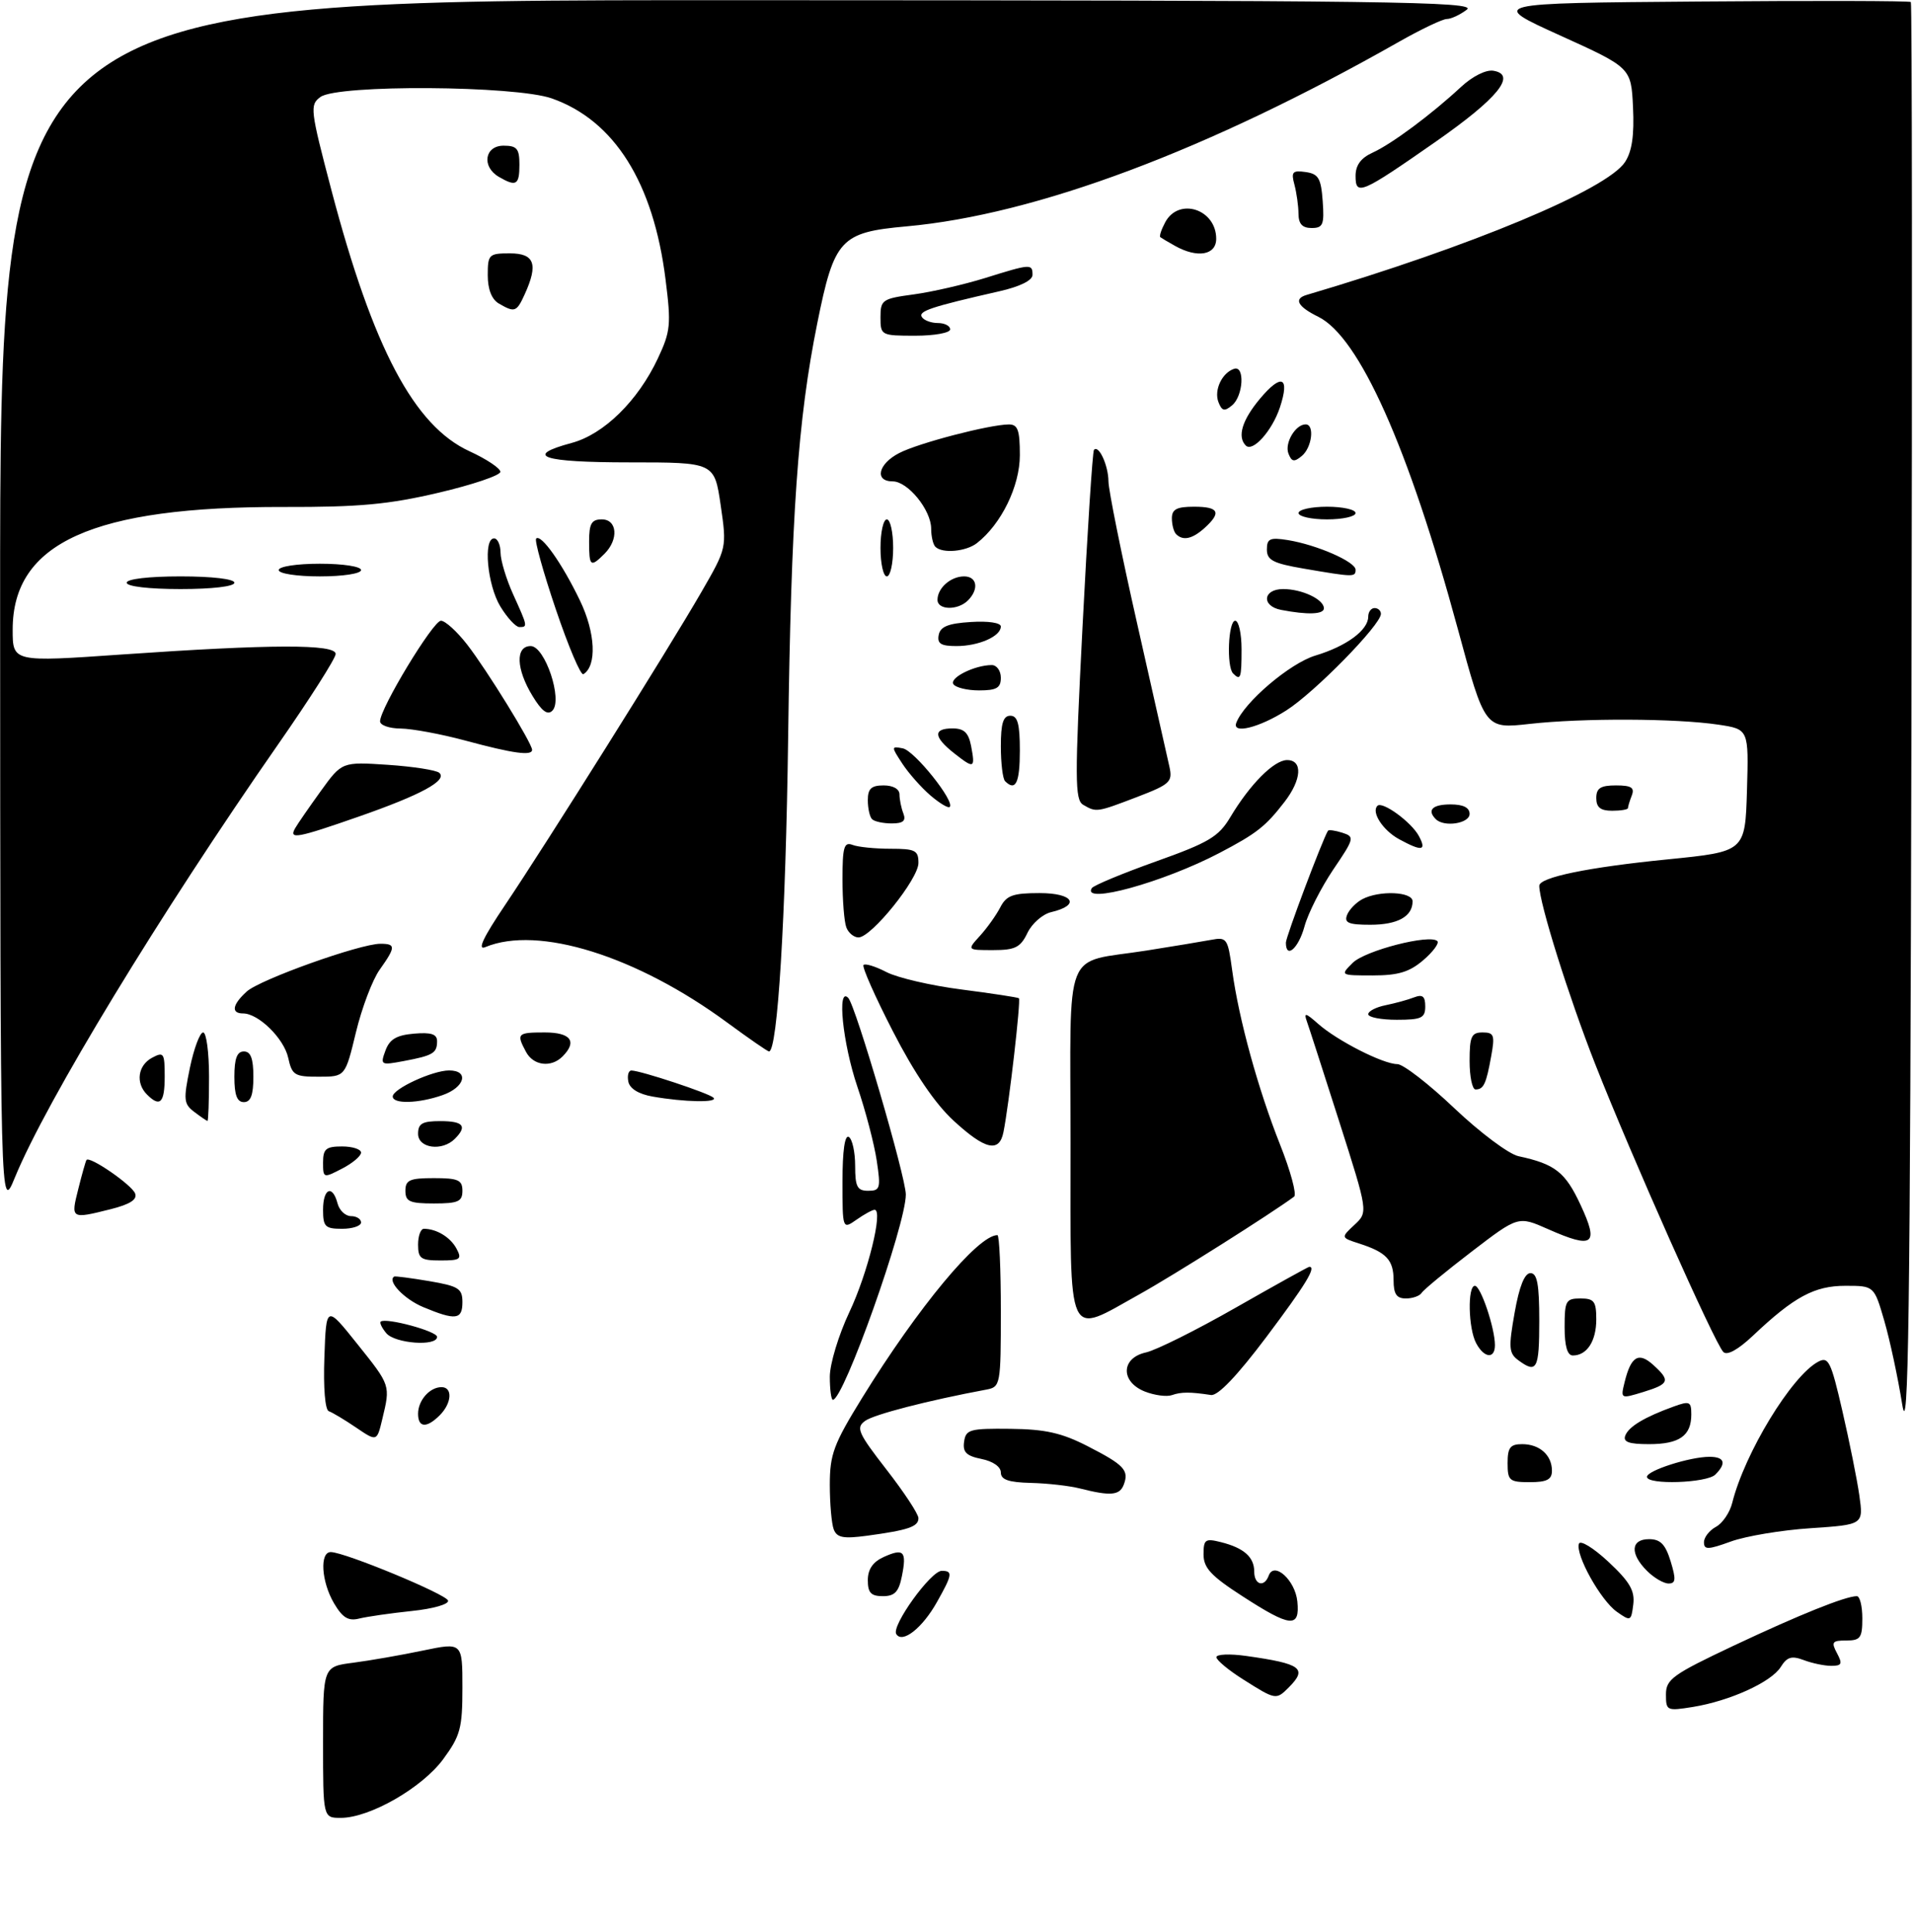 <?xml version="1.0" encoding="UTF-8" standalone="no"?>
<!DOCTYPE svg PUBLIC "-//W3C//DTD SVG 1.1//EN" "http://www.w3.org/Graphics/SVG/1.1/DTD/svg11.dtd" >
<svg xmlns="http://www.w3.org/2000/svg" xmlns:xlink="http://www.w3.org/1999/xlink" version="1.1" viewBox="0 0 302 305">
 <g >
 <path fill="currentColor"
d=" M 51.00 275.06 C 51.00 263.12 51.00 263.12 55.75 262.51 C 58.36 262.17 63.31 261.31 66.75 260.59 C 73.00 259.29 73.00 259.29 73.00 266.45 C 73.00 272.85 72.68 274.04 69.97 277.73 C 66.64 282.26 58.37 287.00 53.80 287.00 C 51.00 287.00 51.00 287.00 51.00 275.06 Z  M 263.00 267.52 C 263.00 265.12 264.05 264.37 273.68 259.82 C 284.06 254.93 291.34 252.00 293.13 252.00 C 293.61 252.00 294.00 253.57 294.00 255.50 C 294.00 258.58 293.70 259.00 291.46 259.00 C 289.24 259.00 289.06 259.24 290.00 261.00 C 290.90 262.69 290.76 263.00 289.10 263.00 C 288.02 263.00 286.06 262.59 284.75 262.09 C 282.84 261.37 282.11 261.59 281.12 263.18 C 279.63 265.57 273.09 268.54 267.25 269.49 C 263.14 270.15 263.00 270.09 263.00 267.52 Z  M 196.28 265.16 C 193.96 263.70 192.05 262.11 192.03 261.64 C 192.01 261.16 194.14 261.07 196.75 261.44 C 205.47 262.67 206.45 263.41 203.43 266.43 C 201.46 268.40 201.38 268.39 196.28 265.16 Z  M 141.49 257.98 C 140.69 256.69 146.95 248.00 148.67 248.00 C 150.45 248.00 150.36 248.59 147.92 252.92 C 145.61 257.05 142.44 259.53 141.49 257.98 Z  M 52.74 253.14 C 50.72 249.72 50.43 244.98 52.25 245.04 C 54.56 245.11 70.39 251.67 70.73 252.69 C 70.92 253.26 68.41 253.99 65.01 254.34 C 61.68 254.69 57.95 255.23 56.72 255.53 C 55.00 255.97 54.09 255.42 52.74 253.14 Z  M 196.16 252.02 C 191.18 248.81 190.00 247.54 190.00 245.41 C 190.00 243.04 190.27 242.85 192.74 243.47 C 196.37 244.38 198.00 245.83 198.00 248.12 C 198.00 250.23 199.59 250.67 200.29 248.75 C 201.13 246.45 204.48 249.48 204.81 252.85 C 205.23 257.07 203.74 256.93 196.16 252.02 Z  M 255.24 254.46 C 252.70 252.67 248.68 245.46 249.26 243.72 C 249.47 243.10 251.56 244.38 253.91 246.57 C 257.28 249.72 258.11 251.13 257.84 253.31 C 257.51 255.96 257.42 256.00 255.24 254.46 Z  M 137.00 249.48 C 137.00 247.76 137.80 246.59 139.50 245.82 C 142.67 244.38 143.17 244.90 142.38 248.84 C 141.89 251.32 141.24 252.00 139.38 252.00 C 137.50 252.00 137.00 251.47 137.00 249.48 Z  M 260.00 248.00 C 257.28 245.28 257.44 243.00 260.33 243.00 C 262.13 243.00 262.91 243.81 263.74 246.50 C 264.61 249.35 264.55 250.00 263.41 250.00 C 262.63 250.00 261.10 249.10 260.00 248.00 Z  M 269.00 243.49 C 269.00 242.71 269.85 241.62 270.88 241.06 C 271.92 240.51 273.08 238.80 273.46 237.28 C 275.41 229.44 282.84 217.22 287.03 214.99 C 288.65 214.12 289.04 214.90 290.85 222.76 C 291.96 227.57 293.17 233.57 293.53 236.10 C 294.18 240.71 294.18 240.71 285.84 241.27 C 281.25 241.57 275.59 242.52 273.25 243.37 C 269.64 244.68 269.00 244.70 269.00 243.49 Z  M 131.62 241.46 C 131.28 240.57 131.00 237.39 131.00 234.40 C 131.00 229.61 131.61 227.98 136.08 220.73 C 144.96 206.35 154.39 195.00 157.46 195.00 C 157.76 195.00 158.00 200.39 158.00 206.98 C 158.00 218.61 157.93 218.97 155.75 219.38 C 146.48 221.11 137.96 223.31 136.57 224.33 C 135.09 225.40 135.45 226.22 139.95 232.02 C 142.72 235.58 144.99 239.03 144.99 239.68 C 145.00 241.03 143.42 241.57 136.87 242.46 C 133.14 242.96 132.13 242.77 131.62 241.46 Z  M 170.50 235.00 C 168.85 234.58 165.36 234.18 162.75 234.12 C 159.21 234.03 158.00 233.61 158.00 232.47 C 158.00 231.57 156.75 230.70 154.95 230.34 C 152.56 229.86 151.96 229.27 152.20 227.61 C 152.47 225.68 153.11 225.51 159.50 225.58 C 165.01 225.64 167.60 226.22 171.68 228.31 C 177.48 231.28 178.27 232.12 177.40 234.41 C 176.75 236.10 175.31 236.22 170.50 235.00 Z  M 238.00 231.00 C 238.00 228.54 238.41 228.00 240.30 228.00 C 243.06 228.00 245.00 229.74 245.00 232.20 C 245.00 233.59 244.20 234.00 241.50 234.00 C 238.28 234.00 238.00 233.76 238.00 231.00 Z  M 260.00 233.16 C 260.00 232.17 266.78 230.00 269.87 230.00 C 272.26 230.00 272.59 231.01 270.80 232.80 C 269.45 234.15 260.00 234.46 260.00 233.16 Z  M 300.29 221.69 C 299.62 217.49 298.35 211.57 297.47 208.53 C 295.86 203.00 295.86 203.00 291.33 203.00 C 286.44 203.00 283.23 204.73 276.75 210.86 C 274.39 213.09 272.65 214.05 272.06 213.45 C 270.69 212.08 257.59 182.63 251.83 168.00 C 247.66 157.39 243.00 142.55 243.00 139.85 C 243.00 138.51 250.72 136.92 263.33 135.67 C 275.50 134.45 275.50 134.45 275.79 124.79 C 276.07 115.13 276.07 115.13 271.29 114.41 C 264.62 113.41 249.85 113.35 241.46 114.29 C 234.42 115.08 234.42 115.08 230.14 99.29 C 222.35 70.58 214.58 53.19 208.11 50.01 C 204.86 48.41 204.19 47.18 206.25 46.57 C 232.20 38.91 253.68 29.95 256.54 25.58 C 257.64 23.90 258.01 21.35 257.80 16.94 C 257.50 10.68 257.50 10.68 246.27 5.59 C 235.05 0.50 235.05 0.50 268.18 0.24 C 286.40 0.09 301.46 0.13 301.66 0.32 C 301.85 0.52 301.89 52.12 301.75 114.99 C 301.55 208.78 301.28 227.94 300.29 221.69 Z  M 56.20 225.37 C 54.39 224.14 52.46 222.99 51.91 222.80 C 51.32 222.61 51.03 219.09 51.21 214.26 C 51.50 206.04 51.50 206.04 56.42 212.20 C 61.68 218.77 61.64 218.68 60.35 224.05 C 59.50 227.61 59.50 227.61 56.20 225.37 Z  M 256.58 226.64 C 257.13 225.22 259.63 223.72 264.25 222.05 C 266.74 221.15 267.00 221.27 267.00 223.32 C 267.00 226.68 265.12 228.00 260.33 228.00 C 257.14 228.00 256.19 227.66 256.58 226.64 Z  M 66.00 223.20 C 66.00 221.09 67.84 219.00 69.70 219.00 C 71.49 219.00 71.33 221.52 69.43 223.43 C 67.35 225.51 66.00 225.42 66.00 223.20 Z  M 131.00 217.35 C 131.00 215.34 132.39 210.75 134.09 207.15 C 137.00 201.00 139.46 191.00 138.07 191.00 C 137.73 191.00 136.44 191.70 135.22 192.56 C 133.00 194.11 133.00 194.11 133.00 186.50 C 133.00 181.68 133.37 179.11 134.00 179.50 C 134.55 179.84 135.00 181.89 135.00 184.06 C 135.00 187.37 135.33 188.00 137.06 188.00 C 138.95 188.00 139.06 187.61 138.41 183.25 C 138.02 180.64 136.65 175.38 135.35 171.57 C 133.03 164.73 132.10 155.66 133.91 157.55 C 135.08 158.76 143.00 185.83 143.00 188.59 C 143.00 193.39 133.19 221.00 131.48 221.00 C 131.22 221.00 131.00 219.36 131.00 217.35 Z  M 180.75 219.70 C 176.86 218.16 176.95 214.39 180.91 213.52 C 182.51 213.17 188.90 209.98 195.10 206.44 C 201.31 202.90 206.53 200.00 206.70 200.00 C 207.85 200.00 206.11 202.84 199.92 211.08 C 195.30 217.22 192.26 220.41 191.17 220.24 C 187.88 219.74 186.48 219.74 185.00 220.26 C 184.18 220.55 182.26 220.29 180.75 219.70 Z  M 256.48 218.18 C 257.48 214.13 258.68 213.40 260.98 215.48 C 263.74 217.98 263.56 218.49 259.41 219.77 C 255.83 220.86 255.82 220.86 256.48 218.18 Z  M 239.69 214.75 C 238.20 213.65 238.13 212.77 239.11 207.25 C 239.84 203.10 240.68 201.00 241.61 201.00 C 242.67 201.00 243.00 202.76 243.00 208.50 C 243.00 216.19 242.62 216.91 239.69 214.75 Z  M 233.04 212.07 C 231.79 209.75 231.65 203.00 232.84 203.00 C 233.75 203.00 236.00 209.68 236.00 212.37 C 236.00 214.60 234.30 214.43 233.04 212.07 Z  M 247.00 209.50 C 247.00 205.37 247.20 205.00 249.50 205.00 C 251.66 205.00 252.00 205.45 252.00 208.30 C 252.00 211.73 250.53 214.00 248.30 214.00 C 247.43 214.00 247.00 212.53 247.00 209.50 Z  M 60.98 210.48 C 60.28 209.64 59.89 208.82 60.11 208.65 C 60.95 207.99 69.00 210.17 69.00 211.06 C 69.00 212.61 62.35 212.12 60.98 210.48 Z  M 66.83 206.37 C 63.82 205.12 61.08 202.25 62.23 201.54 C 62.38 201.45 64.86 201.77 67.75 202.26 C 72.39 203.05 73.00 203.43 73.00 205.58 C 73.00 208.36 71.94 208.50 66.83 206.37 Z  M 169.00 180.48 C 169.00 148.73 167.64 152.18 181.00 150.07 C 185.12 149.42 189.69 148.66 191.15 148.39 C 193.68 147.91 193.83 148.12 194.52 153.19 C 195.57 160.92 198.61 171.95 202.07 180.68 C 203.74 184.88 204.74 188.59 204.30 188.92 C 200.78 191.54 185.24 201.36 179.90 204.33 C 168.25 210.81 169.00 212.45 169.00 180.48 Z  M 220.00 202.12 C 220.00 198.92 218.87 197.71 214.58 196.33 C 211.67 195.39 211.67 195.39 213.82 193.38 C 215.98 191.37 215.98 191.37 211.45 177.16 C 208.95 169.34 206.64 162.17 206.30 161.22 C 205.80 159.82 206.13 159.90 208.09 161.64 C 211.09 164.30 218.36 168.00 220.59 168.00 C 221.51 168.00 225.57 171.14 229.61 174.98 C 233.65 178.81 238.20 182.22 239.73 182.54 C 245.50 183.78 247.12 185.05 249.53 190.25 C 252.46 196.54 251.54 197.22 244.38 194.05 C 239.68 191.97 239.68 191.97 232.33 197.60 C 228.28 200.70 224.73 203.63 224.43 204.12 C 224.13 204.60 223.01 205.00 221.94 205.00 C 220.47 205.00 220.00 204.30 220.00 202.12 Z  M 66.00 196.50 C 66.00 195.12 66.41 194.00 66.92 194.00 C 68.91 194.00 71.10 195.33 72.06 197.12 C 72.96 198.80 72.69 199.00 69.54 199.00 C 66.43 199.00 66.00 198.70 66.00 196.50 Z  M 51.00 191.00 C 51.00 187.61 52.49 186.96 53.29 190.00 C 53.58 191.10 54.53 192.00 55.41 192.00 C 56.28 192.00 57.00 192.45 57.00 193.00 C 57.00 193.55 55.65 194.00 54.00 194.00 C 51.33 194.00 51.00 193.67 51.00 191.00 Z  M 12.35 187.75 C 12.93 185.41 13.52 183.34 13.65 183.14 C 14.11 182.44 20.80 187.05 21.33 188.42 C 21.70 189.38 20.53 190.13 17.49 190.90 C 11.19 192.48 11.16 192.46 12.35 187.75 Z  M 0.02 95.75 C 0.00 0.00 0.00 0.00 116.75 0.03 C 219.62 0.06 233.27 0.24 231.56 1.53 C 230.49 2.34 229.07 3.00 228.40 3.00 C 227.74 3.00 224.34 4.62 220.85 6.60 C 190.68 23.73 163.57 33.89 143.10 35.74 C 132.67 36.68 131.70 37.74 129.02 51.04 C 125.95 66.25 124.89 81.37 124.42 116.50 C 124.04 144.96 122.75 166.00 121.40 166.00 C 121.18 166.00 118.23 163.96 114.83 161.46 C 100.50 150.91 84.94 146.05 76.61 149.53 C 75.31 150.07 76.28 148.01 79.72 142.91 C 86.24 133.22 105.56 102.43 110.71 93.50 C 114.75 86.50 114.75 86.50 113.77 79.75 C 112.78 73.00 112.78 73.00 99.39 73.00 C 85.54 73.00 82.56 72.00 90.25 69.93 C 95.32 68.57 100.70 63.30 103.85 56.60 C 105.86 52.32 105.97 51.24 105.07 44.13 C 103.16 28.83 96.99 19.02 87.12 15.54 C 81.33 13.50 53.31 13.32 50.59 15.31 C 48.88 16.56 48.97 17.28 52.33 30.06 C 58.90 54.99 65.38 67.24 74.13 71.25 C 76.81 72.48 79.00 73.94 78.99 74.49 C 78.99 75.05 74.60 76.53 69.24 77.79 C 61.36 79.64 56.71 80.07 44.84 80.04 C 14.68 79.96 2.00 85.69 2.00 99.41 C 2.00 104.53 2.00 104.53 19.25 103.33 C 42.90 101.69 53.00 101.67 52.99 103.25 C 52.98 103.94 48.90 110.35 43.92 117.50 C 25.27 144.28 7.33 173.79 2.35 185.90 C 0.05 191.50 0.05 191.50 0.02 95.75 Z  M 64.00 188.00 C 64.00 186.30 64.67 186.00 68.50 186.00 C 72.33 186.00 73.00 186.30 73.00 188.00 C 73.00 189.70 72.33 190.00 68.50 190.00 C 64.67 190.00 64.00 189.70 64.00 188.00 Z  M 51.00 183.53 C 51.00 181.39 51.46 181.00 54.00 181.00 C 55.65 181.00 57.00 181.44 57.00 181.97 C 57.00 182.51 55.65 183.65 54.00 184.50 C 51.05 186.03 51.00 186.01 51.00 183.53 Z  M 66.00 179.00 C 66.00 177.38 66.67 177.00 69.50 177.00 C 73.16 177.00 73.81 177.79 71.80 179.80 C 69.79 181.81 66.00 181.29 66.00 179.00 Z  M 150.53 176.92 C 147.62 174.24 144.34 169.41 140.97 162.84 C 138.14 157.34 136.05 152.62 136.32 152.35 C 136.59 152.07 138.23 152.58 139.96 153.48 C 141.69 154.37 147.01 155.61 151.80 156.22 C 156.58 156.84 160.66 157.46 160.85 157.60 C 161.19 157.86 159.29 174.39 158.41 178.75 C 157.75 182.04 155.52 181.52 150.53 176.92 Z  M 30.66 175.54 C 29.00 174.29 28.94 173.61 29.98 168.58 C 30.62 165.51 31.56 163.00 32.07 163.00 C 32.58 163.00 33.00 166.15 33.00 170.00 C 33.00 173.85 32.89 176.99 32.75 176.97 C 32.61 176.95 31.67 176.31 30.66 175.54 Z  M 23.20 172.80 C 21.38 170.98 21.76 168.20 24.00 167.00 C 25.85 166.01 26.00 166.24 26.00 169.96 C 26.00 174.13 25.27 174.87 23.20 172.80 Z  M 37.00 170.00 C 37.00 167.11 37.42 166.00 38.50 166.00 C 39.58 166.00 40.00 167.11 40.00 170.00 C 40.00 172.89 39.58 174.00 38.50 174.00 C 37.42 174.00 37.00 172.89 37.00 170.00 Z  M 62.00 173.11 C 62.00 171.91 68.30 169.00 70.90 169.00 C 74.11 169.00 73.40 171.67 69.85 172.90 C 66.06 174.23 62.00 174.33 62.00 173.11 Z  M 103.01 173.12 C 100.80 172.73 99.40 171.86 99.19 170.75 C 99.00 169.79 99.22 169.01 99.68 169.01 C 101.19 169.04 111.92 172.59 112.63 173.30 C 113.45 174.11 108.06 174.01 103.01 173.12 Z  M 232.00 167.50 C 232.00 163.63 232.29 163.00 234.05 163.00 C 235.86 163.00 236.02 163.42 235.41 166.75 C 234.62 171.14 234.22 172.00 232.94 172.00 C 232.42 172.00 232.00 169.97 232.00 167.50 Z  M 45.50 167.01 C 44.83 163.95 40.81 160.00 38.37 160.00 C 36.44 160.00 36.67 158.61 38.95 156.54 C 41.05 154.64 56.83 149.00 60.05 149.00 C 62.50 149.00 62.49 149.50 59.94 153.09 C 58.80 154.68 57.12 159.13 56.19 162.98 C 54.50 169.99 54.50 169.99 50.33 169.99 C 46.51 170.00 46.10 169.75 45.50 167.01 Z  M 60.85 165.86 C 61.51 164.07 62.59 163.43 65.36 163.19 C 68.07 162.96 69.00 163.26 69.00 164.38 C 69.00 166.27 68.36 166.65 63.73 167.52 C 60.11 168.20 60.01 168.15 60.85 165.86 Z  M 83.04 166.07 C 81.49 163.18 81.66 163.00 86.00 163.00 C 90.12 163.00 91.17 164.43 88.80 166.80 C 87.00 168.60 84.20 168.25 83.04 166.07 Z  M 216.00 160.12 C 216.00 159.64 217.24 159.00 218.75 158.70 C 220.26 158.39 222.29 157.84 223.25 157.46 C 224.58 156.95 225.00 157.30 225.00 158.89 C 225.00 160.72 224.41 161.00 220.50 161.00 C 218.03 161.00 216.00 160.61 216.00 160.12 Z  M 213.54 152.02 C 215.48 150.07 225.76 147.43 226.91 148.58 C 227.24 148.90 226.24 150.26 224.69 151.59 C 222.51 153.46 220.74 154.00 216.72 154.00 C 211.57 154.00 211.56 153.99 213.54 152.02 Z  M 154.70 147.75 C 155.83 146.51 157.27 144.49 157.91 143.25 C 158.88 141.37 159.89 141.00 164.12 141.00 C 169.48 141.00 170.62 142.91 165.93 144.01 C 164.59 144.33 162.91 145.80 162.20 147.29 C 161.09 149.59 160.26 150.00 156.77 150.00 C 152.65 150.00 152.65 150.00 154.70 147.75 Z  M 203.00 148.82 C 203.00 147.90 208.72 132.70 209.64 131.16 C 209.76 130.97 210.78 131.11 211.91 131.47 C 213.88 132.10 213.83 132.34 210.46 137.31 C 208.54 140.17 206.50 144.19 205.94 146.25 C 204.99 149.74 203.00 151.48 203.00 148.82 Z  M 133.61 146.42 C 133.27 145.55 133.00 142.13 133.00 138.81 C 133.00 133.73 133.25 132.88 134.58 133.39 C 135.45 133.73 138.15 134.00 140.58 134.00 C 144.50 134.00 145.00 134.26 144.99 136.25 C 144.99 138.78 137.56 148.00 135.53 148.00 C 134.81 148.00 133.94 147.29 133.61 146.42 Z  M 212.65 144.47 C 212.97 143.63 214.05 142.51 215.05 141.97 C 217.73 140.54 223.00 140.76 223.00 142.30 C 223.00 144.69 220.64 146.00 216.33 146.00 C 212.91 146.00 212.18 145.70 212.65 144.47 Z  M 172.36 140.22 C 172.63 139.79 177.18 137.90 182.47 136.01 C 190.83 133.03 192.37 132.11 194.21 129.04 C 197.31 123.84 201.12 120.00 203.19 120.00 C 205.69 120.00 205.50 123.09 202.77 126.62 C 199.79 130.48 198.38 131.59 192.52 134.66 C 183.66 139.30 170.73 142.87 172.36 140.22 Z  M 220.87 132.49 C 218.32 131.10 216.44 128.22 217.45 127.22 C 218.22 126.44 222.82 129.79 224.00 132.00 C 225.25 134.34 224.49 134.46 220.87 132.49 Z  M 46.60 130.75 C 46.99 130.06 48.82 127.42 50.65 124.88 C 53.98 120.27 53.98 120.27 61.24 120.75 C 65.23 121.02 68.89 121.59 69.36 122.02 C 70.65 123.22 66.47 125.49 56.67 128.91 C 46.88 132.33 45.55 132.58 46.60 130.75 Z  M 137.67 129.33 C 137.30 128.97 137.00 127.62 137.00 126.33 C 137.00 124.51 137.55 124.00 139.50 124.00 C 140.99 124.00 142.00 124.57 142.00 125.42 C 142.00 126.20 142.27 127.55 142.61 128.42 C 143.06 129.59 142.59 130.00 140.77 130.00 C 139.43 130.00 138.03 129.70 137.67 129.33 Z  M 226.67 129.33 C 225.23 127.90 226.13 127.00 229.00 127.00 C 231.00 127.00 232.00 127.50 232.00 128.50 C 232.00 130.01 227.98 130.64 226.67 129.33 Z  M 146.87 125.57 C 145.43 124.33 143.43 122.07 142.44 120.55 C 140.68 117.86 140.68 117.79 142.52 118.15 C 144.36 118.50 150.79 126.54 149.93 127.40 C 149.69 127.64 148.32 126.81 146.87 125.57 Z  M 171.00 127.06 C 169.67 126.28 169.66 123.08 170.90 98.84 C 171.67 83.80 172.48 71.29 172.70 71.03 C 173.45 70.16 174.97 73.47 174.99 76.00 C 175.00 77.38 177.04 87.50 179.53 98.50 C 182.02 109.50 184.31 119.66 184.62 121.08 C 185.13 123.44 184.72 123.83 179.50 125.83 C 173.12 128.27 173.07 128.27 171.00 127.06 Z  M 252.00 126.00 C 252.00 124.43 252.67 124.00 255.11 124.00 C 257.53 124.00 258.08 124.35 257.61 125.58 C 257.27 126.45 257.00 127.35 257.00 127.58 C 257.00 127.81 255.88 128.00 254.50 128.00 C 252.67 128.00 252.00 127.47 252.00 126.00 Z  M 158.67 123.33 C 158.30 122.97 158.00 120.49 158.00 117.83 C 158.00 114.20 158.37 113.00 159.50 113.00 C 160.65 113.00 161.00 114.28 161.00 118.50 C 161.00 123.60 160.33 124.99 158.67 123.33 Z  M 150.65 118.94 C 147.36 116.35 147.27 115.00 150.38 115.00 C 152.19 115.00 152.89 115.67 153.30 117.75 C 153.98 121.33 153.80 121.42 150.65 118.94 Z  M 73.50 116.93 C 69.65 115.89 65.04 115.04 63.25 115.02 C 61.46 115.01 60.00 114.50 60.00 113.88 C 60.00 111.83 68.38 98.00 69.61 98.00 C 70.28 98.00 72.14 99.69 73.74 101.75 C 76.85 105.75 84.00 117.35 84.00 118.38 C 84.00 119.37 81.01 118.96 73.50 116.93 Z  M 195.17 114.12 C 196.40 110.87 203.64 104.71 207.65 103.50 C 212.56 102.03 216.00 99.49 216.00 97.35 C 216.00 96.61 216.45 96.00 217.00 96.00 C 217.55 96.00 218.00 96.41 218.00 96.92 C 218.00 98.64 207.52 109.34 203.05 112.17 C 198.78 114.89 194.47 115.95 195.17 114.12 Z  M 84.07 109.88 C 81.47 105.63 81.34 102.00 83.78 102.00 C 86.03 102.00 88.88 110.52 87.20 112.20 C 86.44 112.96 85.53 112.28 84.07 109.88 Z  M 150.50 108.00 C 149.88 106.99 153.90 105.00 156.57 105.00 C 157.35 105.00 158.00 105.90 158.00 107.00 C 158.00 108.61 157.33 109.00 154.56 109.00 C 152.67 109.00 150.84 108.55 150.50 108.00 Z  M 87.75 96.21 C 85.76 90.34 84.36 85.30 84.64 85.03 C 85.41 84.25 88.74 88.95 91.56 94.82 C 94.01 99.91 94.25 105.11 92.10 106.44 C 91.69 106.69 89.74 102.09 87.75 96.21 Z  M 194.67 106.33 C 193.60 105.27 193.90 98.00 195.00 98.00 C 195.55 98.00 196.00 100.03 196.00 102.50 C 196.00 107.08 195.85 107.51 194.67 106.33 Z  M 148.19 100.25 C 148.44 98.93 149.69 98.42 153.26 98.20 C 156.01 98.02 158.00 98.32 158.00 98.91 C 158.00 100.46 154.51 102.00 150.99 102.00 C 148.54 102.00 147.93 101.62 148.19 100.25 Z  M 78.99 95.75 C 76.93 92.37 76.25 85.00 78.00 85.00 C 78.55 85.00 79.01 86.01 79.02 87.25 C 79.03 88.49 79.93 91.46 81.02 93.86 C 83.31 98.91 83.33 99.00 81.99 99.00 C 81.43 99.00 80.08 97.54 78.99 95.75 Z  M 202.25 96.29 C 199.10 95.69 199.36 93.00 202.57 93.00 C 205.54 93.00 209.00 94.63 209.00 96.04 C 209.00 97.00 206.44 97.10 202.25 96.29 Z  M 148.00 94.70 C 148.00 92.84 150.09 91.00 152.20 91.00 C 154.26 91.00 154.58 93.02 152.80 94.80 C 151.20 96.40 148.00 96.33 148.00 94.70 Z  M 20.00 92.00 C 20.00 91.41 23.50 91.00 28.50 91.00 C 33.50 91.00 37.00 91.41 37.00 92.00 C 37.00 92.59 33.50 93.00 28.50 93.00 C 23.50 93.00 20.00 92.59 20.00 92.00 Z  M 44.00 90.00 C 44.00 89.44 46.83 89.00 50.50 89.00 C 54.17 89.00 57.00 89.44 57.00 90.00 C 57.00 90.56 54.17 91.00 50.50 91.00 C 46.83 91.00 44.00 90.56 44.00 90.00 Z  M 139.00 86.50 C 139.00 84.03 139.45 82.00 140.00 82.00 C 140.55 82.00 141.00 84.03 141.00 86.50 C 141.00 88.97 140.55 91.00 140.00 91.00 C 139.45 91.00 139.00 88.97 139.00 86.50 Z  M 205.75 89.76 C 200.98 88.94 200.00 88.43 200.00 86.76 C 200.00 85.03 200.48 84.82 203.31 85.27 C 207.90 86.02 214.00 88.69 214.00 89.95 C 214.00 91.13 213.73 91.13 205.75 89.76 Z  M 93.00 85.50 C 93.00 82.67 93.38 82.00 95.00 82.00 C 97.45 82.00 97.70 85.16 95.43 87.43 C 93.22 89.63 93.00 89.46 93.00 85.50 Z  M 147.67 86.33 C 147.30 85.97 147.00 84.68 147.00 83.47 C 147.00 80.52 143.32 76.00 140.93 76.00 C 138.00 76.00 138.63 73.24 141.95 71.53 C 144.99 69.95 156.16 67.04 159.25 67.01 C 160.68 67.00 161.00 67.89 161.00 71.86 C 161.00 76.75 158.07 82.75 154.22 85.75 C 152.50 87.09 148.76 87.42 147.67 86.33 Z  M 185.67 84.33 C 185.30 83.97 185.00 82.84 185.00 81.83 C 185.00 80.40 185.77 80.00 188.50 80.00 C 192.42 80.00 192.87 80.90 190.17 83.35 C 188.23 85.10 186.76 85.42 185.67 84.33 Z  M 205.00 81.00 C 205.00 80.45 207.03 80.00 209.50 80.00 C 211.97 80.00 214.00 80.45 214.00 81.00 C 214.00 81.55 211.97 82.00 209.50 82.00 C 207.03 82.00 205.00 81.55 205.00 81.00 Z  M 203.40 71.60 C 202.77 69.95 204.51 67.00 206.12 67.00 C 207.56 67.00 207.12 70.66 205.51 71.99 C 204.31 72.99 203.91 72.92 203.40 71.60 Z  M 196.67 70.34 C 195.29 68.96 196.09 66.32 198.90 62.96 C 202.31 58.89 203.66 59.47 202.06 64.31 C 200.84 68.00 197.77 71.44 196.67 70.34 Z  M 192.35 63.48 C 191.63 61.59 192.91 58.86 194.82 58.23 C 196.55 57.65 196.28 62.52 194.51 63.99 C 193.30 65.00 192.90 64.90 192.35 63.48 Z  M 139.00 50.09 C 139.00 47.34 139.28 47.15 144.25 46.48 C 147.14 46.09 152.20 44.92 155.50 43.90 C 162.73 41.64 163.00 41.62 163.00 43.40 C 163.00 44.27 161.02 45.25 157.75 45.99 C 146.98 48.44 144.95 49.12 145.53 50.05 C 145.85 50.57 146.99 51.00 148.06 51.00 C 149.13 51.00 150.00 51.45 150.00 52.00 C 150.00 52.55 147.53 53.00 144.50 53.00 C 139.10 53.00 139.00 52.95 139.00 50.09 Z  M 78.75 47.92 C 77.62 47.26 77.00 45.68 77.00 43.45 C 77.00 40.17 77.18 40.00 80.50 40.00 C 84.39 40.00 85.00 41.70 82.84 46.45 C 81.55 49.28 81.26 49.38 78.75 47.92 Z  M 185.50 38.82 C 184.40 38.21 183.35 37.58 183.17 37.44 C 182.99 37.29 183.34 36.23 183.95 35.09 C 186.09 31.10 192.00 33.02 192.00 37.70 C 192.00 40.28 189.03 40.80 185.50 38.82 Z  M 204.99 33.75 C 204.98 32.51 204.69 30.45 204.35 29.16 C 203.80 27.14 204.04 26.87 206.11 27.16 C 208.14 27.45 208.55 28.14 208.81 31.75 C 209.08 35.47 208.86 36.00 207.06 36.00 C 205.59 36.00 205.00 35.35 204.99 33.75 Z  M 214.00 27.77 C 214.00 26.08 214.84 24.94 216.69 24.10 C 219.72 22.72 225.96 18.08 230.63 13.74 C 232.46 12.04 234.60 10.97 235.76 11.17 C 239.50 11.79 236.47 15.52 226.64 22.38 C 214.84 30.61 214.00 30.96 214.00 27.77 Z  M 78.75 27.92 C 76.00 26.32 76.50 23.00 79.50 23.00 C 81.61 23.00 82.00 23.47 82.00 26.00 C 82.00 29.22 81.49 29.52 78.75 27.92 Z "/>
</g>
</svg>